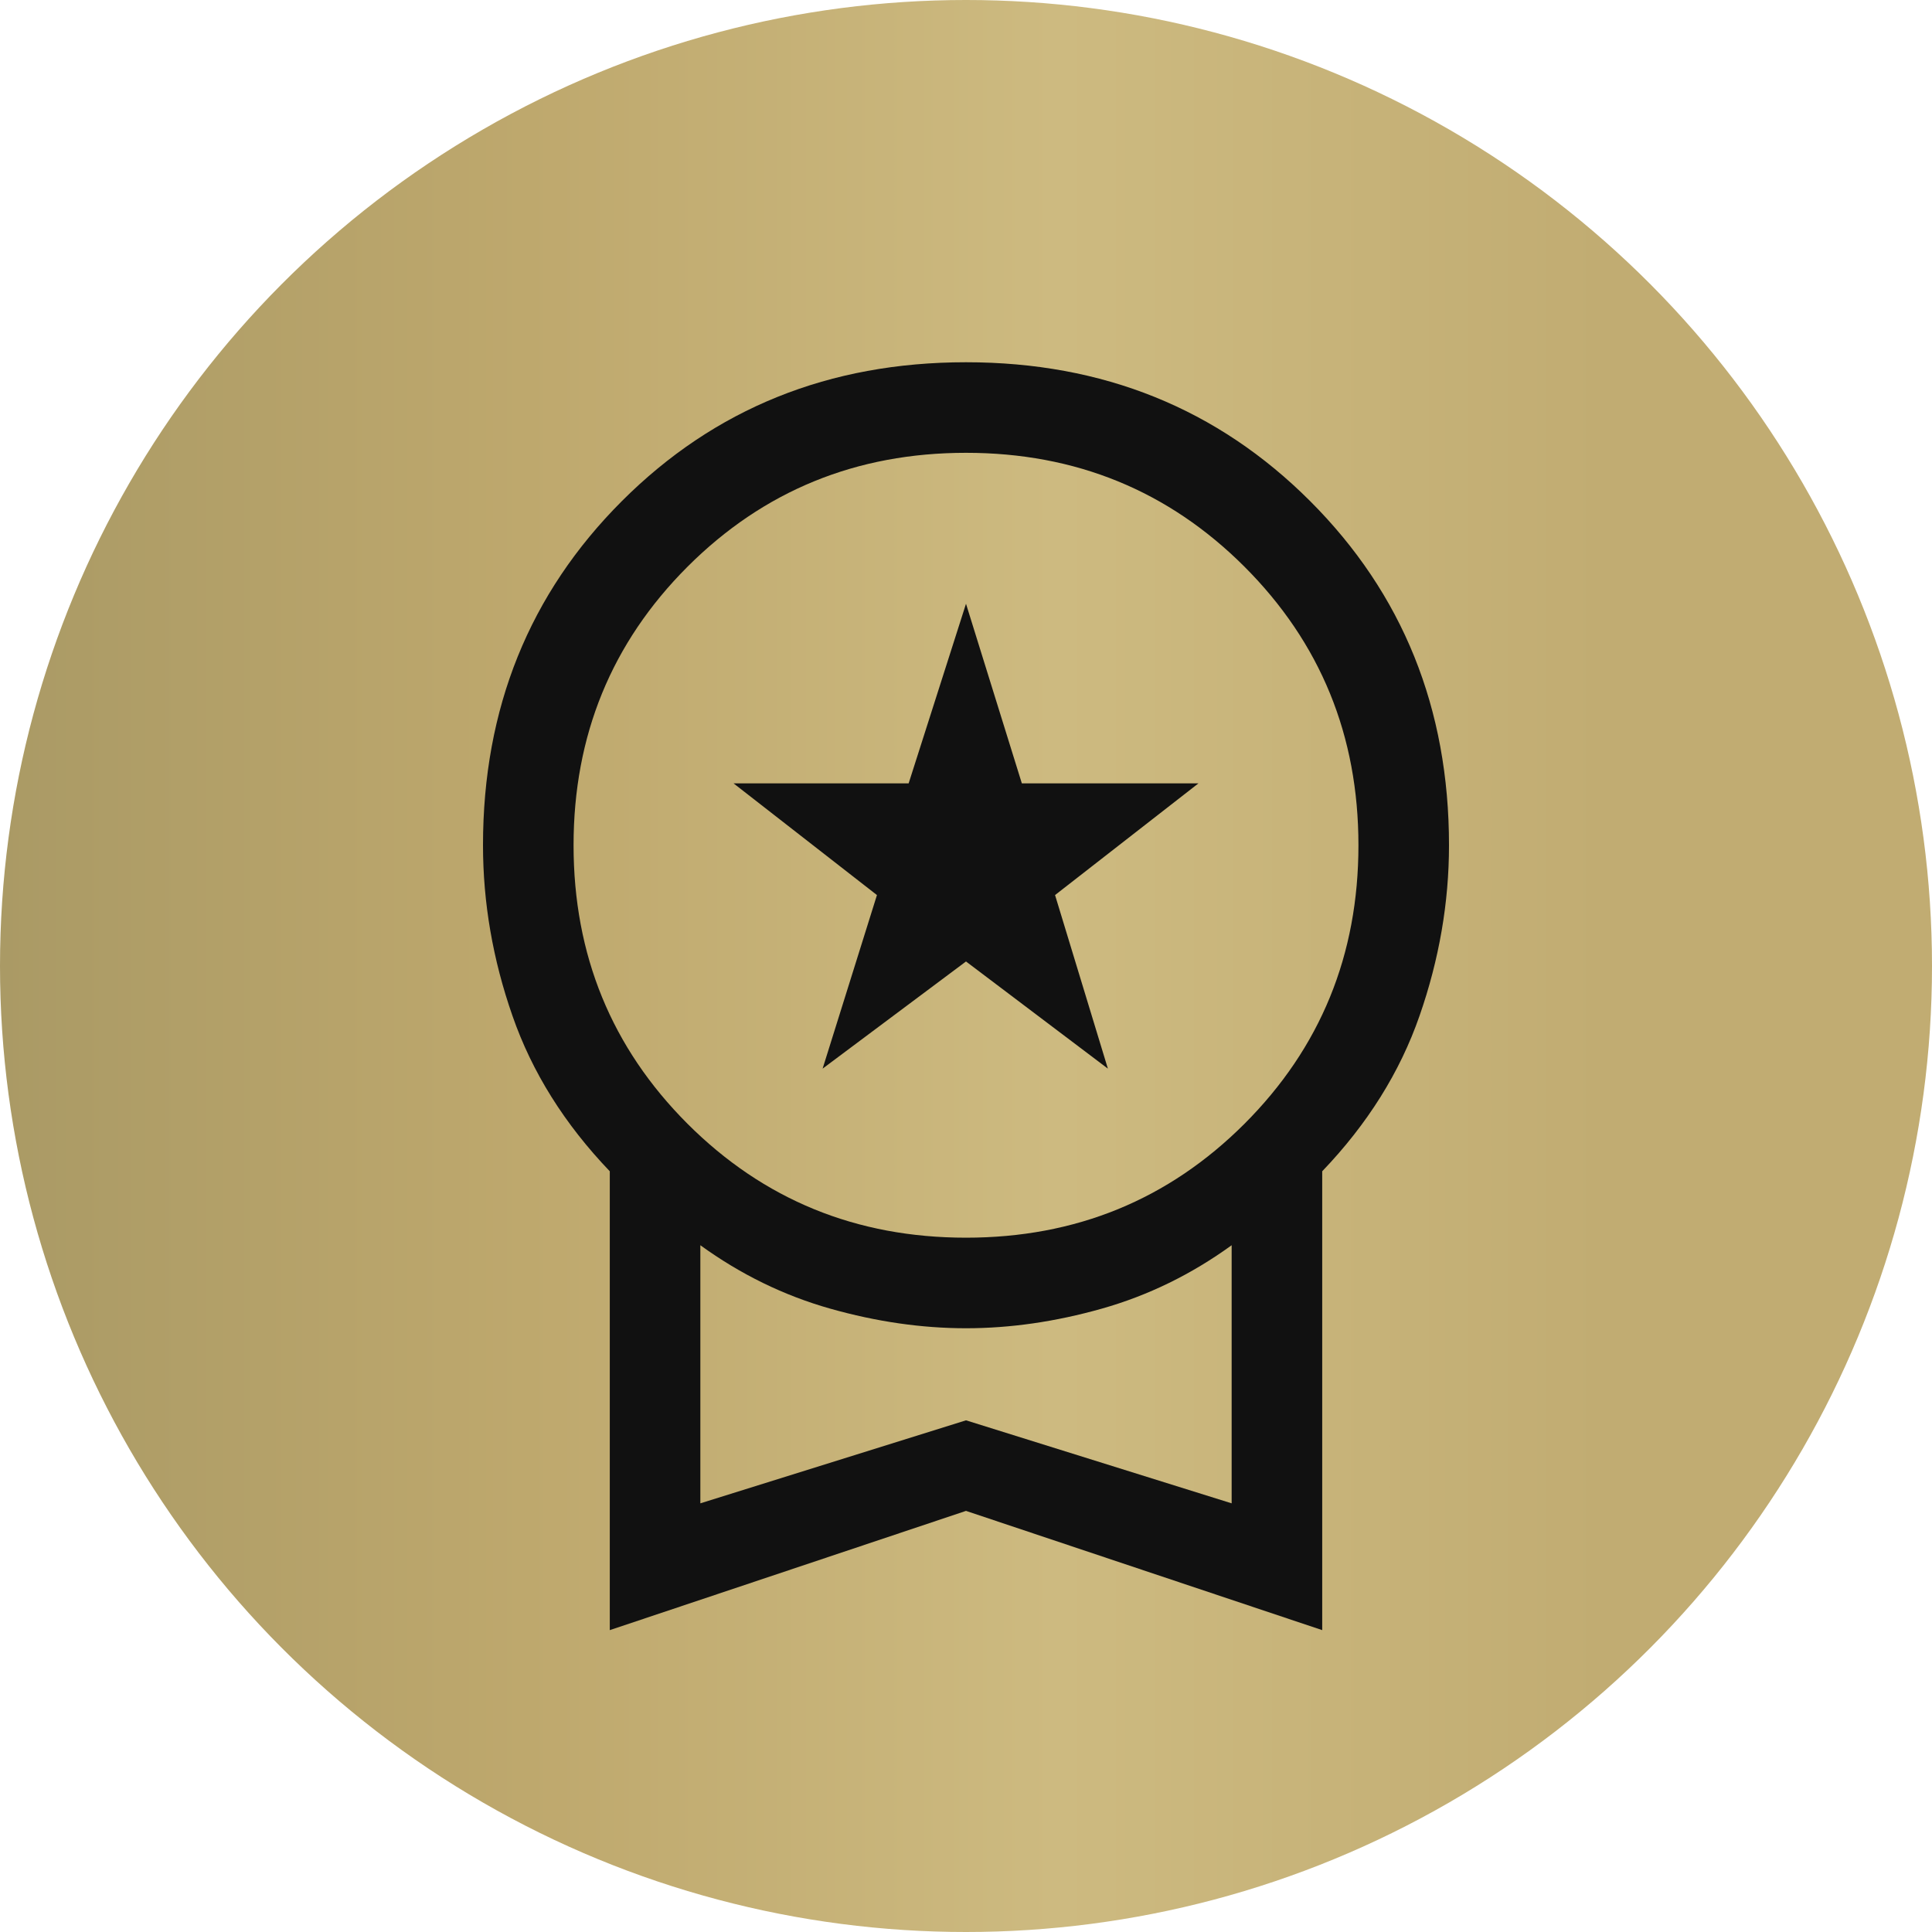 <svg width="20" height="20" viewBox="0 0 32 32" fill="none" xmlns="http://www.w3.org/2000/svg">
<circle cx="16" cy="16" r="16" fill="url(#paint0_linear_40_5)"/>
<path d="M13.625 17.7L14.525 14.825L12.15 12.975H15.05L16 10L16.925 12.975H19.85L17.475 14.825L18.35 17.7L16 15.925L13.625 17.7ZM10.1 27V19.4C9.35 18.617 8.812 17.758 8.488 16.825C8.162 15.892 8 14.95 8 14C8 11.733 8.767 9.833 10.3 8.3C11.833 6.767 13.733 6 16 6C18.267 6 20.167 6.767 21.7 8.3C23.233 9.833 24 11.733 24 14C24 14.95 23.837 15.892 23.512 16.825C23.188 17.758 22.65 18.617 21.9 19.4V27L16 25.025L10.1 27ZM16 20.5C17.817 20.5 19.354 19.871 20.613 18.613C21.871 17.354 22.5 15.817 22.5 14C22.5 12.183 21.871 10.646 20.613 9.387C19.354 8.129 17.817 7.5 16 7.5C14.183 7.5 12.646 8.129 11.387 9.387C10.129 10.646 9.5 12.183 9.5 14C9.5 15.817 10.129 17.354 11.387 18.613C12.646 19.871 14.183 20.5 16 20.5ZM11.6 24.9L16 23.525L20.4 24.9V20.625C19.733 21.108 19.017 21.458 18.25 21.675C17.483 21.892 16.733 22 16 22C15.267 22 14.517 21.892 13.75 21.675C12.983 21.458 12.267 21.108 11.6 20.625V24.9Z" fill="#111111"/>
<defs>
<linearGradient id="paint0_linear_40_5" x1="-2.0364e-07" y1="16.13" x2="32" y2="16.13" gradientUnits="userSpaceOnUse">
<stop stop-color="#AA9A65"/>
<stop offset="0.272" stop-color="#BEA86D"/>
<stop offset="0.547" stop-color="#CDBA80"/>
<stop offset="0.831" stop-color="#C1AC72"/>
</linearGradient>
</defs>
</svg>
